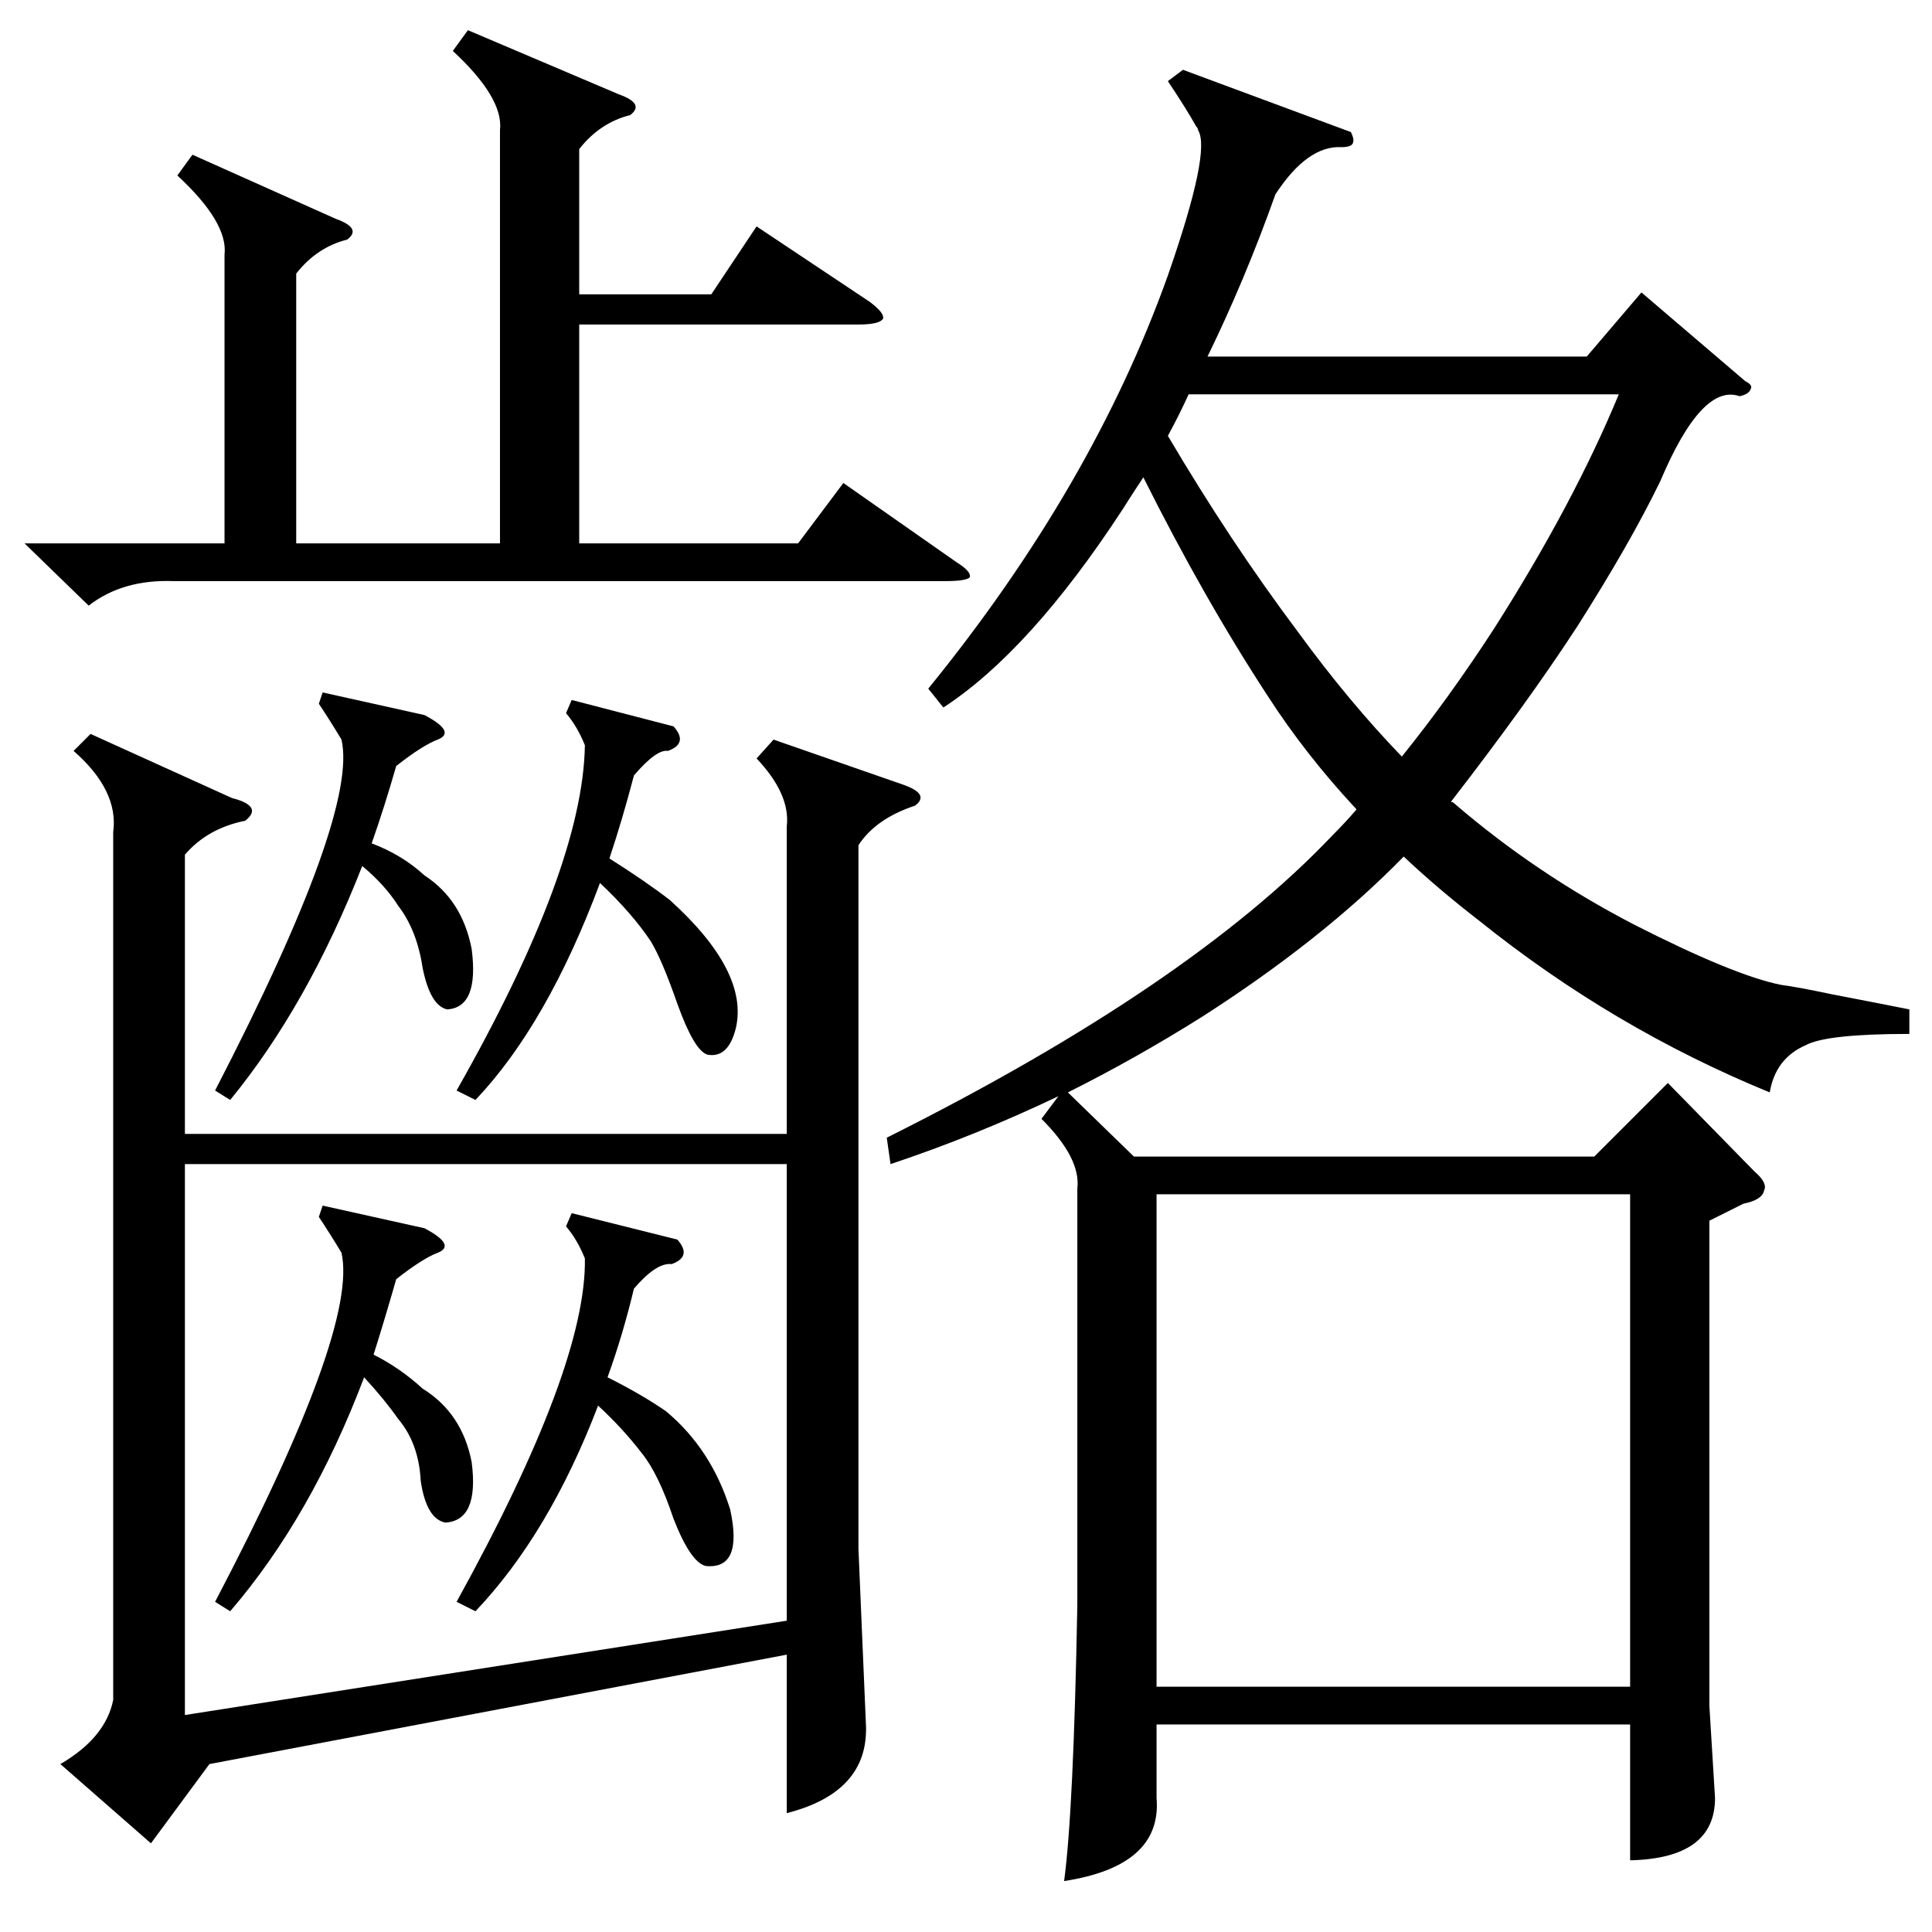 <?xml version="1.0" standalone="no"?>
<!DOCTYPE svg PUBLIC "-//W3C//DTD SVG 1.1//EN" "http://www.w3.org/Graphics/SVG/1.1/DTD/svg11.dtd" >
<svg xmlns="http://www.w3.org/2000/svg" xmlns:xlink="http://www.w3.org/1999/xlink" version="1.1" viewBox="0 -205 1024 1024">
  <g transform="matrix(1 0 0 -1 0 819)">
   <path fill="currentColor"
d="M1012 489v-13q-44 0 -55 -6q-16 -7 -19 -25q-83 34 -154 91q-22 17 -40 34q-43 -44 -107 -85q-35 -22 -71 -40l35 -34h244l39 39l46 -47q7 -6 5 -10q-1 -5 -11 -7l-18 -9v-257l3 -49q0 -32 -45 -33v72h-251v-39q3 -36 -49 -44q5 37 7 146v221q2 16 -19 37l9 12
q-44 -21 -89 -36l-2 14q160 80 236 160q7 7 13 14q-27 29 -47 60q-34 52 -66 116q-6 -9 -11 -17q-49 -75 -95 -105l-8 10q87 107 127 219q23 66 16 77q0 1 -1 2q-5 9 -15 24l8 6l89 -33q2 -4 1 -6t-6 -2q-18 1 -35 -25q-16 -45 -36 -86h201l29 34l55 -47q4 -2 3 -4
q-1 -3 -6 -4q-20 7 -42 -45q-16 -33 -44 -77q-26 -40 -67 -93q1 0 2 -1q43 -37 95 -64q53 -27 78 -32q8 -1 27 -5q26 -5 41 -8zM60 583q3 22 -21 43l9 9l75 -34q8 -2 10 -5t-3 -7q-20 -4 -32 -18v-148h319v163q2 17 -16 36l9 10l69 -24q14 -5 6 -11q-21 -7 -30 -21v-373
l4 -94q1 -35 -42 -46v84l-306 -58l-31 -42l-48 42q24 14 28 34v460zM417 407h-319v-292l319 50v242zM613 130h251v261h-251v-261zM248 1008l80 -34q14 -5 6 -11q-16 -4 -27 -18v-77h70l24 36l60 -40q8 -6 7 -9q-2 -3 -13 -3h-148v-116h116l24 32l60 -42q8 -5 7 -8
q-2 -2 -13 -2h-409q-27 1 -45 -13l-34 33h106v153q2 17 -25 42l8 11l76 -34q14 -5 6 -11q-16 -4 -27 -18v-143h108v219q2 17 -25 42zM688 689q27 -37 55 -66q25 31 49 68q42 66 66 124h-228q-5 -11 -11 -22q33 -56 69 -104zM303 381l56 -14q8 -9 -3 -13q-8 1 -20 -13
q-6 -25 -14 -47q18 -9 31 -18q24 -20 34 -52q7 -32 -13 -30q-8 2 -17 25q-8 24 -17 35q-10 13 -23 25q-26 -68 -65 -109l-10 5q69 125 68 182q-4 10 -10 17zM303 653l54 -14q8 -9 -3 -13q-6 1 -18 -13q-6 -23 -13 -44q19 -12 32 -22q42 -38 35 -68q-4 -16 -15 -14
q-7 2 -16 27q-8 23 -14 33q-10 15 -27 31q-28 -75 -66 -115l-10 5q67 118 68 183q-4 10 -10 17zM171 385l54 -12q17 -9 7 -13q-8 -3 -22 -14q-6 -21 -12 -40q14 -7 26 -18q21 -13 26 -39q4 -31 -14 -32q-10 2 -13 22q-1 20 -12 33q-7 10 -18 22q-28 -74 -71 -124l-8 5
q76 145 67 185q-6 10 -12 19zM171 657l54 -12q17 -9 7 -13q-8 -3 -22 -14q-6 -21 -13 -41q16 -6 28 -17q20 -13 25 -39q4 -31 -13 -32q-9 2 -13 22q-3 20 -13 33q-7 11 -19 21q-29 -74 -70 -124l-8 5q76 147 67 186q-6 10 -12 19z" />
  </g>

</svg>

